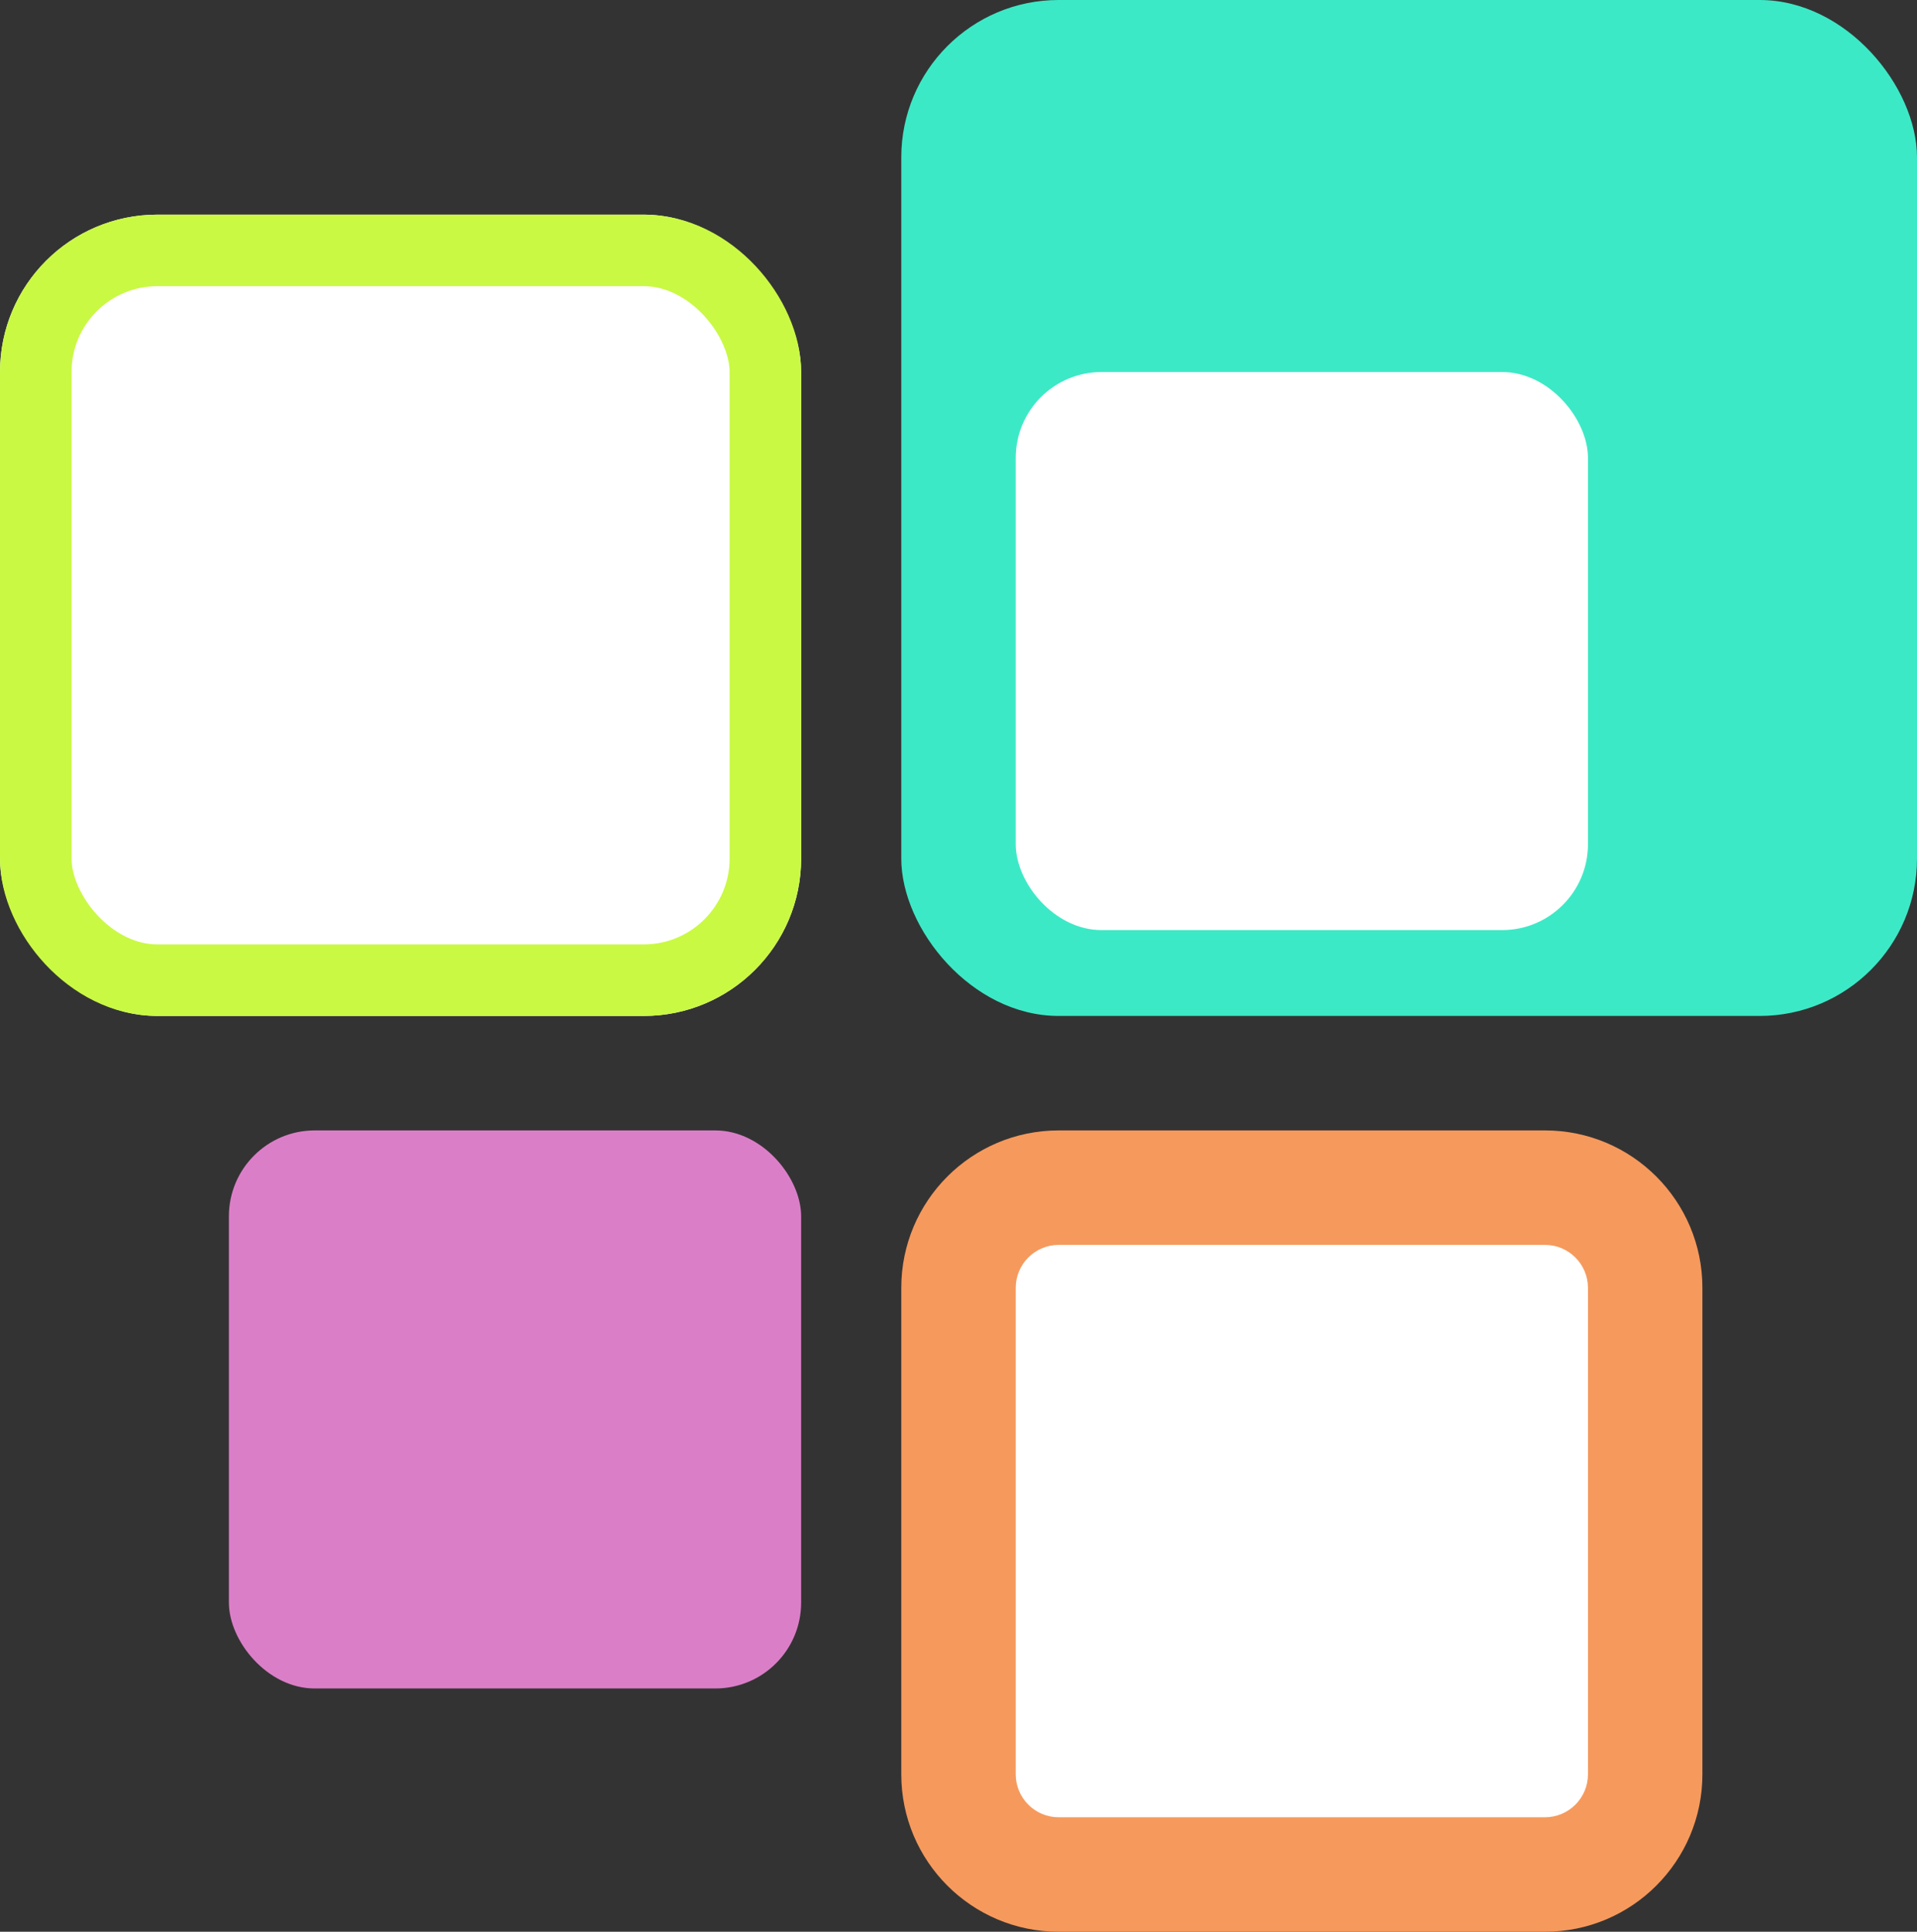 <svg xmlns="http://www.w3.org/2000/svg" width="134" height="135" viewBox="0 0 134 135">
  <rect x="0" y="0" width="134" height="135" fill="#333333" stroke="none"/>
  <g id="Group_2" data-name="Group 2" transform="translate(-246 -387)">
    <g id="Rectangle_2" data-name="Rectangle 2" transform="translate(246 402)" fill="#fff" stroke="#c9f943" stroke-width="5">
      <rect width="56" height="56" rx="11" stroke="none"/>
      <rect x="2.5" y="2.5" width="51" height="51" rx="8.5" fill="none"/>
    </g>
    <rect id="Rectangle_3" data-name="Rectangle 3" width="71" height="71" rx="11" transform="translate(309 387)" fill="#3ce9c6"/>
    <rect id="Rectangle_4" data-name="Rectangle 4" width="40" height="39" rx="6" transform="translate(262 466)" fill="#db7ec8"/>
    <rect id="Rectangle_6" data-name="Rectangle 6" width="40" height="39" rx="6" transform="translate(317 413)" fill="#fff"/>
    <g id="Path_3" data-name="Path 3" transform="translate(309 466)" fill="#fff">
      <path d="M 45 52 L 11 52 C 7.14 52 4 48.86 4 45 L 4 11 C 4 7.14 7.14 4 11 4 L 45 4 C 48.86 4 52 7.14 52 11 L 52 45 C 52 48.86 48.86 52 45 52 Z" stroke="none"/>
      <path d="M 11 8 C 9.346 8 8 9.346 8 11 L 8 45 C 8 46.654 9.346 48 11 48 L 45 48 C 46.654 48 48 46.654 48 45 L 48 11 C 48 9.346 46.654 8 45 8 L 11 8 M 11 0 L 45 0 C 51.075 0 56 4.925 56 11 L 56 45 C 56 51.075 51.075 56 45 56 L 11 56 C 4.925 56 0 51.075 0 45 L 0 11 C 0 4.925 4.925 0 11 0 Z" stroke="none" fill="#f6995c"/>
    </g>
  </g>
</svg>
